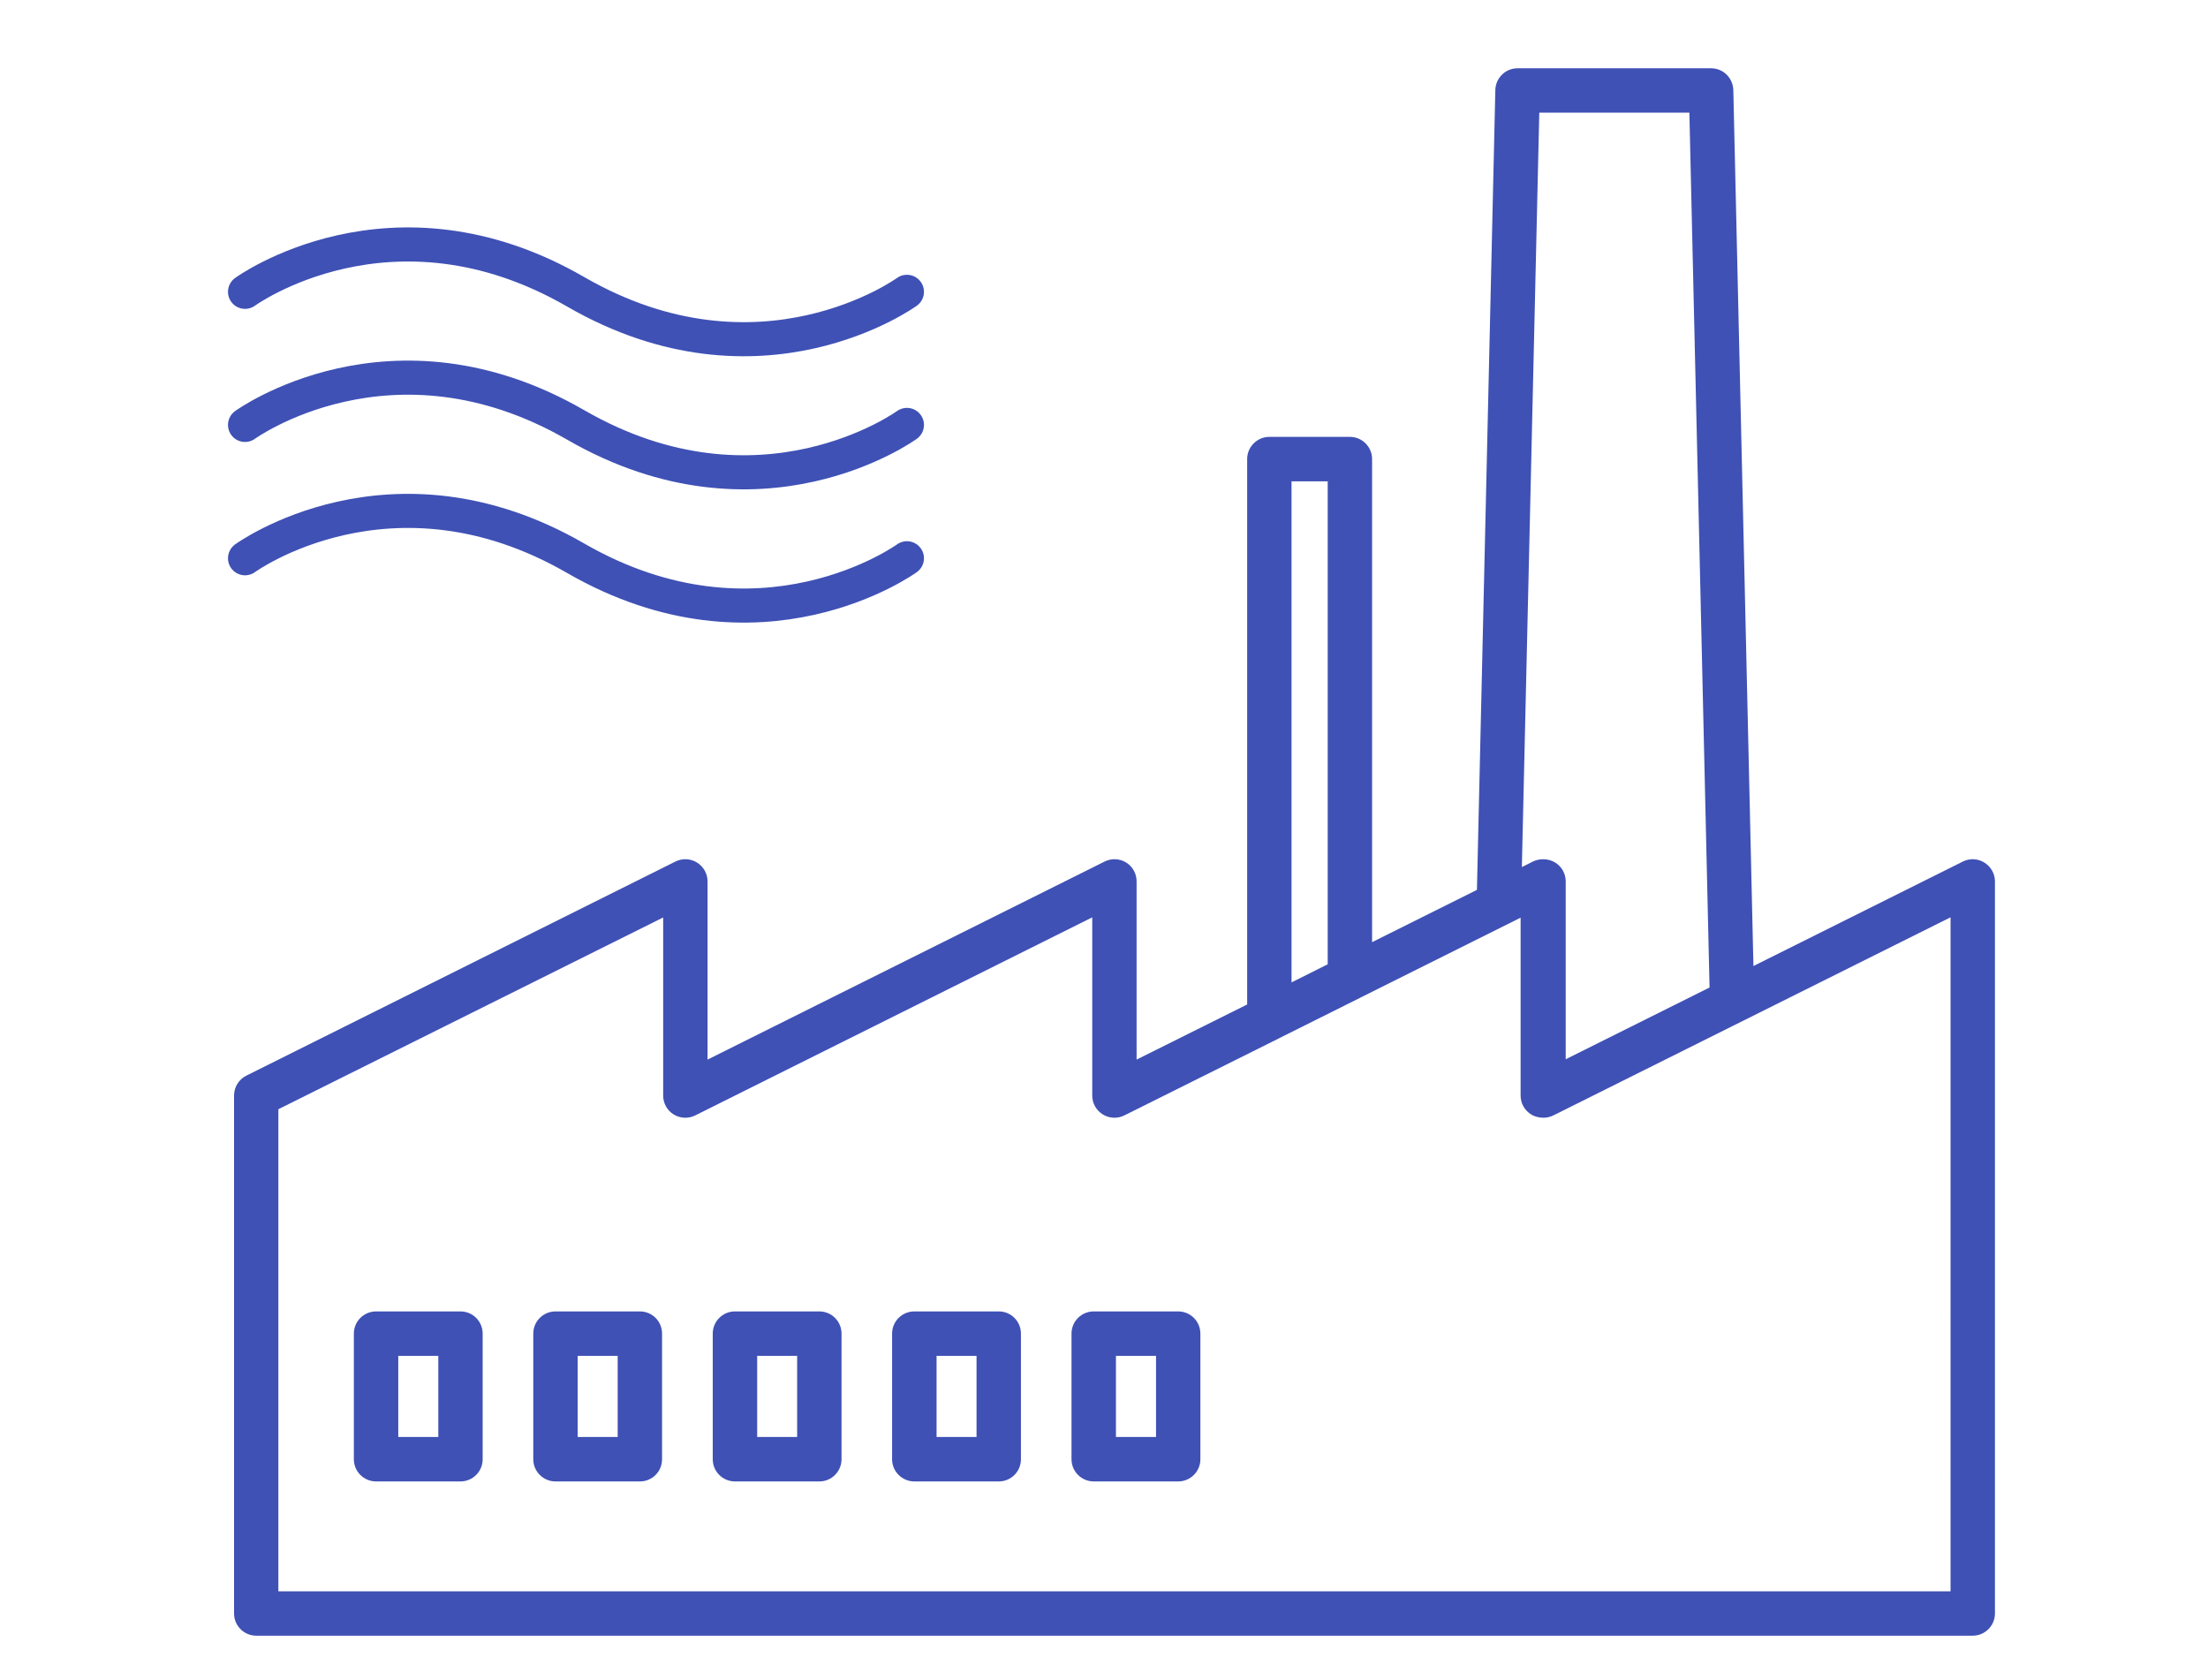 <?xml version="1.0" encoding="utf-8"?>
<!-- Generator: Adobe Illustrator 16.0.0, SVG Export Plug-In . SVG Version: 6.00 Build 0)  -->
<!DOCTYPE svg PUBLIC "-//W3C//DTD SVG 1.1//EN" "http://www.w3.org/Graphics/SVG/1.1/DTD/svg11.dtd">
<svg version="1.1" id="Calque_1" xmlns="http://www.w3.org/2000/svg" xmlns:xlink="http://www.w3.org/1999/xlink" x="0px" y="0px"
	 width="97.167px" height="73.924px" viewBox="0 0 97.167 73.924" enable-background="new 0 0 97.167 73.924" xml:space="preserve">
<g>
	<path fill="none" stroke="#3F51B5" stroke-width="1.5" stroke-linecap="round" stroke-linejoin="round" stroke-miterlimit="10" d="
		M10.783,12.841c0,0,6.436-4.689,14.552,0c8.129,4.692,14.576,0,14.576,0"/>
	<path fill="none" stroke="#3F51B5" stroke-width="1.5" stroke-linecap="round" stroke-linejoin="round" stroke-miterlimit="10" d="
		M10.783,18.698c0,0,6.436-4.68,14.552,0c8.129,4.691,14.576,0,14.576,0"/>
	<path fill="none" stroke="#3F51B5" stroke-width="1.5" stroke-linecap="round" stroke-linejoin="round" stroke-miterlimit="10" d="
		M10.783,24.565c0,0,6.436-4.689,14.552,0c8.129,4.684,14.576,0,14.576,0"/>
</g>
<path fill="#3F51B5" d="M86.813,71.975H11.278c-0.54,0-0.978-0.438-0.978-0.978V48.203c0-0.369,0.21-0.707,0.541-0.872l18.881-9.42
	c0.305-0.151,0.664-0.135,0.951,0.043c0.289,0.181,0.464,0.492,0.464,0.833v7.838l17.472-8.714c0.3-0.151,0.664-0.135,0.951,0.043
	c0.286,0.178,0.458,0.492,0.458,0.831v7.84l4.866-2.425v-24c0-0.537,0.437-0.976,0.976-0.976h3.546c0.539,0,0.975,0.439,0.975,0.976
	v21.258l4.614-2.301L65.805,3.96c0.014-0.531,0.446-0.956,0.978-0.956H75.3c0.532,0,0.96,0.425,0.978,0.956l0.885,38.548
	l9.215-4.597c0.304-0.151,0.659-0.135,0.945,0.043c0.289,0.178,0.468,0.492,0.468,0.831v32.212
	C87.791,71.536,87.352,71.975,86.813,71.975L86.813,71.975z M12.25,70.023h73.588V40.364l-17.475,8.715
	c-0.144,0.072-0.293,0.104-0.453,0.104c-0.175-0.002-0.372-0.045-0.532-0.146c-0.286-0.177-0.461-0.49-0.461-0.828v-7.829
	l-7.068,3.527c-0.007,0.006-0.012,0.007-0.019,0.011l-3.532,1.763c0,0-0.007,0.001-0.008,0.006l-6.81,3.394
	c-0.303,0.151-0.664,0.135-0.95-0.043c-0.287-0.177-0.464-0.49-0.464-0.828v-7.844l-17.47,8.715
	c-0.304,0.151-0.663,0.135-0.952-0.043c-0.285-0.177-0.46-0.49-0.46-0.828v-7.839L12.25,48.809V70.023z M67.927,37.81
	c0.18,0,0.358,0.05,0.514,0.145c0.29,0.181,0.461,0.492,0.461,0.833v7.822l6.33-3.157L74.344,4.958h-6.605l-0.767,33.196
	l0.484-0.243c0.143-0.068,0.3-0.104,0.454-0.102H67.927z M56.836,21.179v22.05l1.592-0.798V21.179H56.836z M51.847,65.187h-3.715
	c-0.539,0-0.978-0.437-0.978-0.976v-5.527c0-0.543,0.438-0.978,0.978-0.978h3.715c0.54,0,0.978,0.435,0.978,0.978v5.527
	C52.825,64.75,52.387,65.187,51.847,65.187L51.847,65.187z M49.109,63.232h1.764v-3.571h-1.764V63.232z M43.954,65.187h-3.716
	c-0.539,0-0.98-0.437-0.98-0.976v-5.527c0-0.543,0.441-0.978,0.98-0.978h3.716c0.539,0,0.974,0.435,0.974,0.978v5.527
	C44.928,64.75,44.493,65.187,43.954,65.187L43.954,65.187z M41.215,63.232h1.759v-3.571h-1.759V63.232z M36.057,65.187h-3.715
	c-0.539,0-0.976-0.437-0.976-0.976v-5.527c0-0.543,0.438-0.978,0.976-0.978h3.715c0.538,0,0.976,0.435,0.976,0.978v5.527
	C37.033,64.75,36.595,65.187,36.057,65.187L36.057,65.187z M33.321,63.232h1.759v-3.571h-1.759V63.232z M28.161,65.187h-3.715
	c-0.539,0-0.978-0.437-0.978-0.976v-5.527c0-0.543,0.438-0.978,0.978-0.978h3.715c0.541,0,0.974,0.435,0.974,0.978v5.527
	C29.135,64.75,28.702,65.187,28.161,65.187L28.161,65.187z M25.422,63.232h1.76v-3.571h-1.76V63.232z M20.264,65.187h-3.713
	c-0.542,0-0.979-0.437-0.979-0.976v-5.527c0-0.543,0.438-0.978,0.979-0.978h3.713c0.541,0,0.976,0.435,0.976,0.978v5.527
	C21.24,64.75,20.805,65.187,20.264,65.187L20.264,65.187z M17.527,63.232h1.761v-3.571h-1.761V63.232z M17.527,63.232"/>
</svg>
